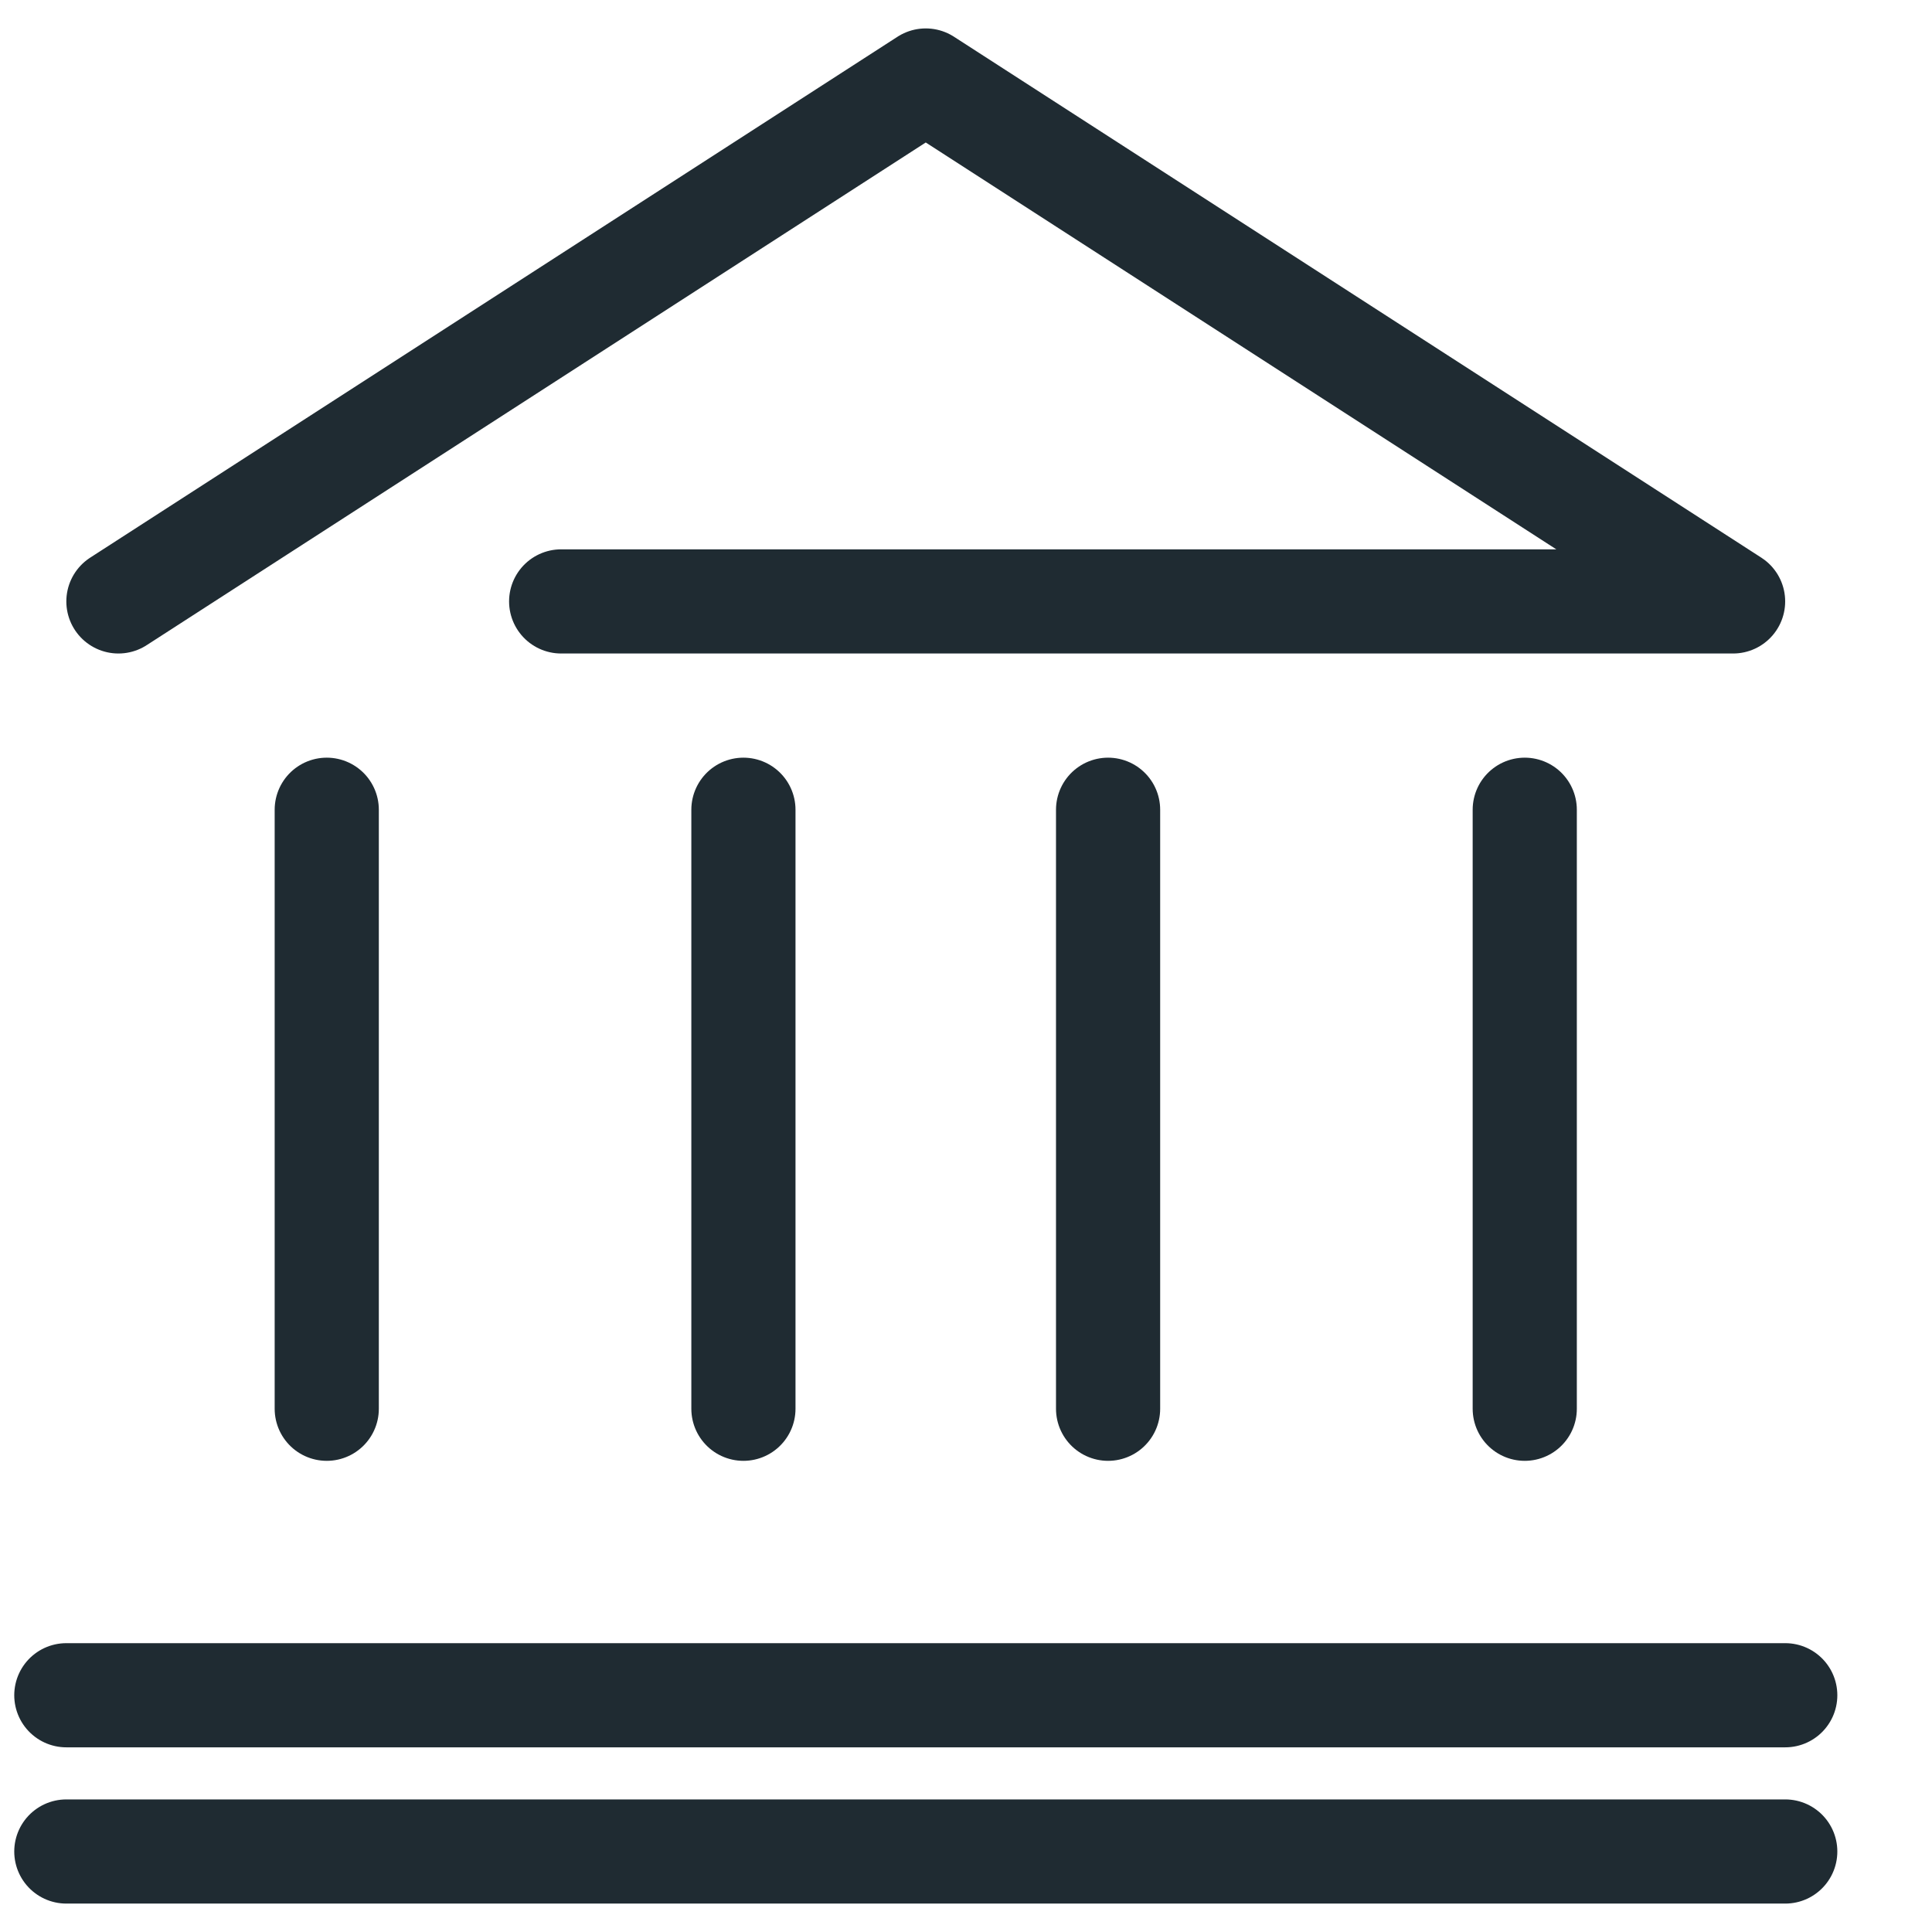 <svg width="24" height="24" viewBox="0 0 24 24" fill="none" xmlns="http://www.w3.org/2000/svg">
<path d="M0.824 21.059H22.177" stroke="#1F2B32" stroke-width="1.294" stroke-linecap="round"/>
<path d="M0.824 23H22.177" stroke="#1F2B32" stroke-width="1.294" stroke-linecap="round"/>
<path d="M4.059 10.059V17.5" stroke="#1F2B32" stroke-width="1.294" stroke-linecap="round"/>
<path d="M9.235 10.059V17.5" stroke="#1F2B32" stroke-width="1.294" stroke-linecap="round"/>
<path d="M13.765 10.059V17.5" stroke="#1F2B32" stroke-width="1.294" stroke-linecap="round"/>
<path d="M18.941 10.059V17.5" stroke="#1F2B32" stroke-width="1.294" stroke-linecap="round"/>
<path d="M1.471 7.471L11.5 1L21.529 7.471H6.971" stroke="#1F2B32" stroke-width="1.294" stroke-linecap="round" stroke-linejoin="round"/>
</svg>
